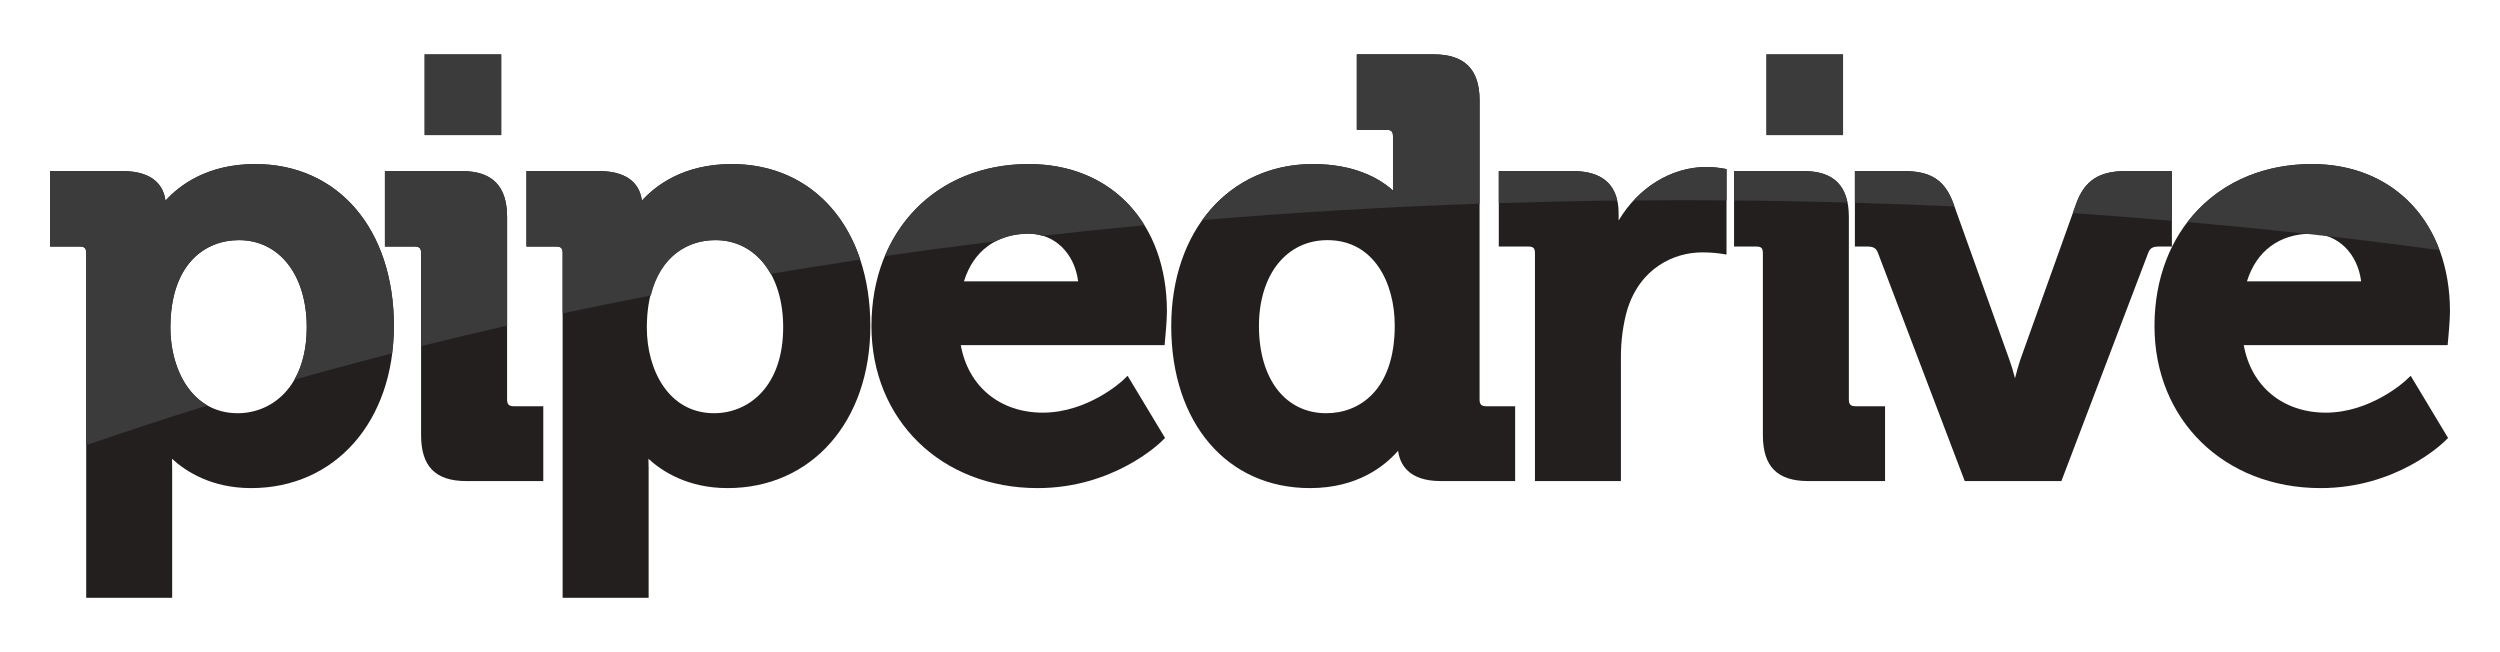 <svg width="184" height="48" viewBox="0 0 184 48" fill="none" xmlns="http://www.w3.org/2000/svg">
<path d="M31.25 4H36.891V9.942H31.25V4Z" fill="#525254"/>
<path d="M130.008 4H135.648V9.942H130.008V4Z" fill="#525254"/>
<path d="M18.782 12.074C15.226 12.074 13.17 13.669 12.178 14.771C12.061 13.822 11.434 12.59 8.99 12.59H3.682V18.146H5.857C6.225 18.146 6.344 18.263 6.344 18.631V44H12.671V34.478C12.671 34.221 12.666 33.981 12.66 33.766C13.648 34.674 15.535 35.924 18.484 35.924C24.668 35.924 28.992 31.021 28.992 24C28.992 16.867 24.887 12.074 18.782 12.074ZM17.496 30.412C14.09 30.412 12.542 27.151 12.542 24.129C12.542 19.369 15.145 17.673 17.581 17.673C20.568 17.673 22.576 20.248 22.576 24.084C22.576 28.459 20.023 30.412 17.496 30.412Z" fill="#231F1F"/>
<path d="M37.322 29.411V15.969C37.322 13.696 36.227 12.59 33.983 12.59H28.33V18.146H30.508C30.874 18.146 30.992 18.264 30.992 18.631V32.029C30.992 34.334 32.054 35.407 34.325 35.407H39.986V29.899H37.807C37.457 29.899 37.322 29.759 37.322 29.411Z" fill="#231F1F"/>
<path d="M53.848 12.074C50.292 12.074 48.239 13.669 47.242 14.771C47.124 13.822 46.501 12.59 44.057 12.59H38.746V18.146H40.924C41.291 18.146 41.409 18.263 41.409 18.631V44H47.739V34.478C47.739 34.221 47.733 33.981 47.725 33.766C48.709 34.674 50.603 35.924 53.55 35.924C59.735 35.924 64.057 31.021 64.057 24C64.057 16.867 59.954 12.074 53.848 12.074ZM52.558 30.412C49.16 30.412 47.607 27.151 47.607 24.129C47.607 19.369 50.21 17.673 52.647 17.673C55.634 17.673 57.642 20.248 57.642 24.084C57.642 28.459 55.091 30.412 52.558 30.412Z" fill="#231F1F"/>
<path d="M75.721 12.074C68.905 12.074 64.139 16.979 64.139 24C64.139 30.907 69.282 35.924 76.368 35.924C81.943 35.924 85.349 32.624 85.493 32.484L85.747 32.233L82.992 27.659L82.582 28.047C82.555 28.066 80.055 30.371 76.751 30.371C73.581 30.371 71.26 28.436 70.713 25.4H85.715L85.751 24.986C85.761 24.929 85.886 23.582 85.886 22.924C85.886 16.435 81.801 12.074 75.721 12.074ZM70.948 20.706C71.634 18.467 73.35 17.198 75.721 17.198C77.625 17.198 79.093 18.647 79.351 20.706H70.948Z" fill="#231F1F"/>
<path d="M108.897 29.411V7.378C108.897 5.107 107.787 4 105.515 4H99.86V9.556H102.037C102.403 9.556 102.524 9.675 102.524 10.043V14.025C101.59 13.182 99.766 12.074 96.627 12.074C90.487 12.074 86.203 16.979 86.203 24C86.203 31.133 90.309 35.924 96.414 35.924C99.905 35.924 101.916 34.303 102.899 33.175C103.027 34.16 103.664 35.406 106.032 35.406H111.514V29.899H109.382C109.031 29.899 108.897 29.759 108.897 29.411ZM97.614 30.413C94.605 30.413 92.659 27.895 92.659 24C92.659 20.215 94.684 17.674 97.701 17.674C101.12 17.674 102.653 20.827 102.653 23.959C102.653 28.72 100.048 30.413 97.614 30.413Z" fill="#231F1F"/>
<path d="M125.626 12.288C122.993 12.288 120.568 13.808 119.131 16.23V15.708C119.131 13.641 117.989 12.59 115.75 12.59H110.311V18.146H112.486C112.852 18.146 112.973 18.263 112.973 18.631V35.407H119.299V26.275C119.299 25.072 119.453 23.914 119.752 22.845C120.704 19.696 123.235 18.575 125.282 18.575C126.008 18.575 126.537 18.652 126.544 18.654L127.073 18.734V12.444L126.688 12.379C126.669 12.376 126.133 12.288 125.626 12.288Z" fill="#231F1F"/>
<path d="M136.076 29.411V15.969C136.076 13.696 134.987 12.59 132.742 12.59H127.627V18.146H129.262C129.631 18.146 129.748 18.264 129.748 18.631V32.029C129.748 34.334 130.81 35.407 133.086 35.407H138.741V29.899H136.563C136.212 29.899 136.076 29.759 136.076 29.411Z" fill="#231F1F"/>
<path d="M159.851 18.146V12.59H156.475C154.503 12.59 153.445 13.274 152.82 14.954L148.695 26.474C148.553 26.901 148.419 27.38 148.305 27.839C148.185 27.377 148.043 26.893 147.887 26.465L143.762 14.95C143.129 13.252 142.107 12.59 140.108 12.59H136.52V18.146H137.451C137.944 18.146 138.103 18.314 138.221 18.623L144.605 35.407H151.719L158.104 18.623C158.221 18.314 158.384 18.146 158.879 18.146H159.851Z" fill="#231F1F"/>
<path d="M180.184 24.986C180.19 24.929 180.318 23.582 180.318 22.924C180.318 16.435 176.231 12.074 170.149 12.074C163.333 12.074 158.57 16.979 158.57 24C158.57 30.907 163.707 35.924 170.796 35.924C176.371 35.924 179.779 32.624 179.921 32.484L180.178 32.233L177.428 27.659L177.01 28.047C176.988 28.066 174.474 30.371 171.183 30.371C168.01 30.371 165.688 28.436 165.14 25.4H180.147L180.184 24.986ZM165.377 20.706C166.069 18.467 167.779 17.198 170.149 17.198C172.059 17.198 173.521 18.647 173.78 20.706H165.377Z" fill="#231F1F"/>
<path d="M125.625 12.288C123.58 12.288 121.676 13.213 120.246 14.753C121.454 14.742 122.669 14.732 123.884 14.732C124.952 14.732 126.011 14.742 127.073 14.748V12.444L126.688 12.379C126.668 12.376 126.133 12.288 125.625 12.288Z" fill="#3B3B3C"/>
<path d="M152.821 14.954L152.561 15.686C155.007 15.854 157.434 16.04 159.851 16.248V12.59H156.476C154.504 12.59 153.445 13.274 152.821 14.954Z" fill="#3B3B3C"/>
<path d="M18.782 12.074C15.226 12.074 13.17 13.669 12.178 14.771C12.06 13.822 11.434 12.59 8.99 12.59H3.682V18.146H5.857C6.225 18.146 6.344 18.263 6.344 18.63V32.768C9.252 31.756 12.231 30.781 15.267 29.844C13.408 28.779 12.542 26.388 12.542 24.128C12.542 19.369 15.145 17.673 17.581 17.673C20.568 17.673 22.576 20.248 22.576 24.084C22.576 25.696 22.227 26.973 21.662 27.95C24.026 27.281 26.422 26.632 28.855 26.007C28.934 25.359 28.992 24.692 28.992 24C28.992 16.867 24.887 12.074 18.782 12.074Z" fill="#3B3B3C"/>
<path d="M33.983 12.59H28.33V18.146H30.508C30.874 18.146 30.992 18.264 30.992 18.631V25.475C33.078 24.955 35.184 24.451 37.322 23.966V15.969C37.322 13.696 36.227 12.59 33.983 12.59Z" fill="#3B3B3C"/>
<path d="M31.25 4H36.891V9.942H31.25V4Z" fill="#3B3B3C"/>
<path d="M53.85 12.074C50.294 12.074 48.24 13.669 47.244 14.771C47.126 13.822 46.503 12.59 44.059 12.59H38.748V18.146H40.925C41.292 18.146 41.411 18.263 41.411 18.63V23.062C43.55 22.609 45.719 22.169 47.902 21.745C48.626 18.809 50.681 17.673 52.649 17.673C54.43 17.673 55.85 18.602 56.716 20.154C58.899 19.791 61.098 19.44 63.315 19.108C61.874 14.763 58.422 12.074 53.85 12.074Z" fill="#3B3B3C"/>
<path d="M75.722 12.074C70.742 12.074 66.867 14.696 65.137 18.845C67.826 18.457 70.543 18.096 73.284 17.76C73.986 17.394 74.802 17.199 75.722 17.199C76.07 17.199 76.394 17.264 76.708 17.354C79.195 17.072 81.704 16.813 84.234 16.576C82.495 13.754 79.493 12.074 75.722 12.074Z" fill="#3B3B3C"/>
<path d="M105.514 4H99.86V9.556H102.037C102.402 9.556 102.524 9.675 102.524 10.043V14.025C101.59 13.182 99.766 12.074 96.627 12.074C93.191 12.074 90.337 13.611 88.488 16.199C95.175 15.636 101.982 15.232 108.897 14.989V7.378C108.897 5.107 107.787 4 105.514 4Z" fill="#3B3B3C"/>
<path d="M115.751 12.59H110.311V14.95C113.197 14.858 116.097 14.793 119.021 14.759C118.701 13.325 117.612 12.59 115.751 12.59Z" fill="#3B3B3C"/>
<path d="M130.008 4H135.648V9.942H130.008V4Z" fill="#3B3B3C"/>
<path d="M132.744 12.59H127.629V14.752C130.423 14.777 133.203 14.828 135.969 14.904C135.654 13.358 134.6 12.59 132.744 12.59Z" fill="#3B3B3C"/>
<path d="M140.108 12.59H136.52V14.921C138.976 14.993 141.418 15.083 143.845 15.194L143.762 14.95C143.129 13.252 142.107 12.59 140.108 12.59Z" fill="#3B3B3C"/>
<path d="M170.149 12.074C166.262 12.074 163.05 13.672 160.998 16.344C163.969 16.605 166.923 16.898 169.843 17.22C170.293 17.27 170.734 17.315 171.177 17.367C173.995 17.686 176.783 18.036 179.547 18.413C178.099 14.496 174.678 12.074 170.149 12.074Z" fill="#3B3B3C"/>
</svg>
